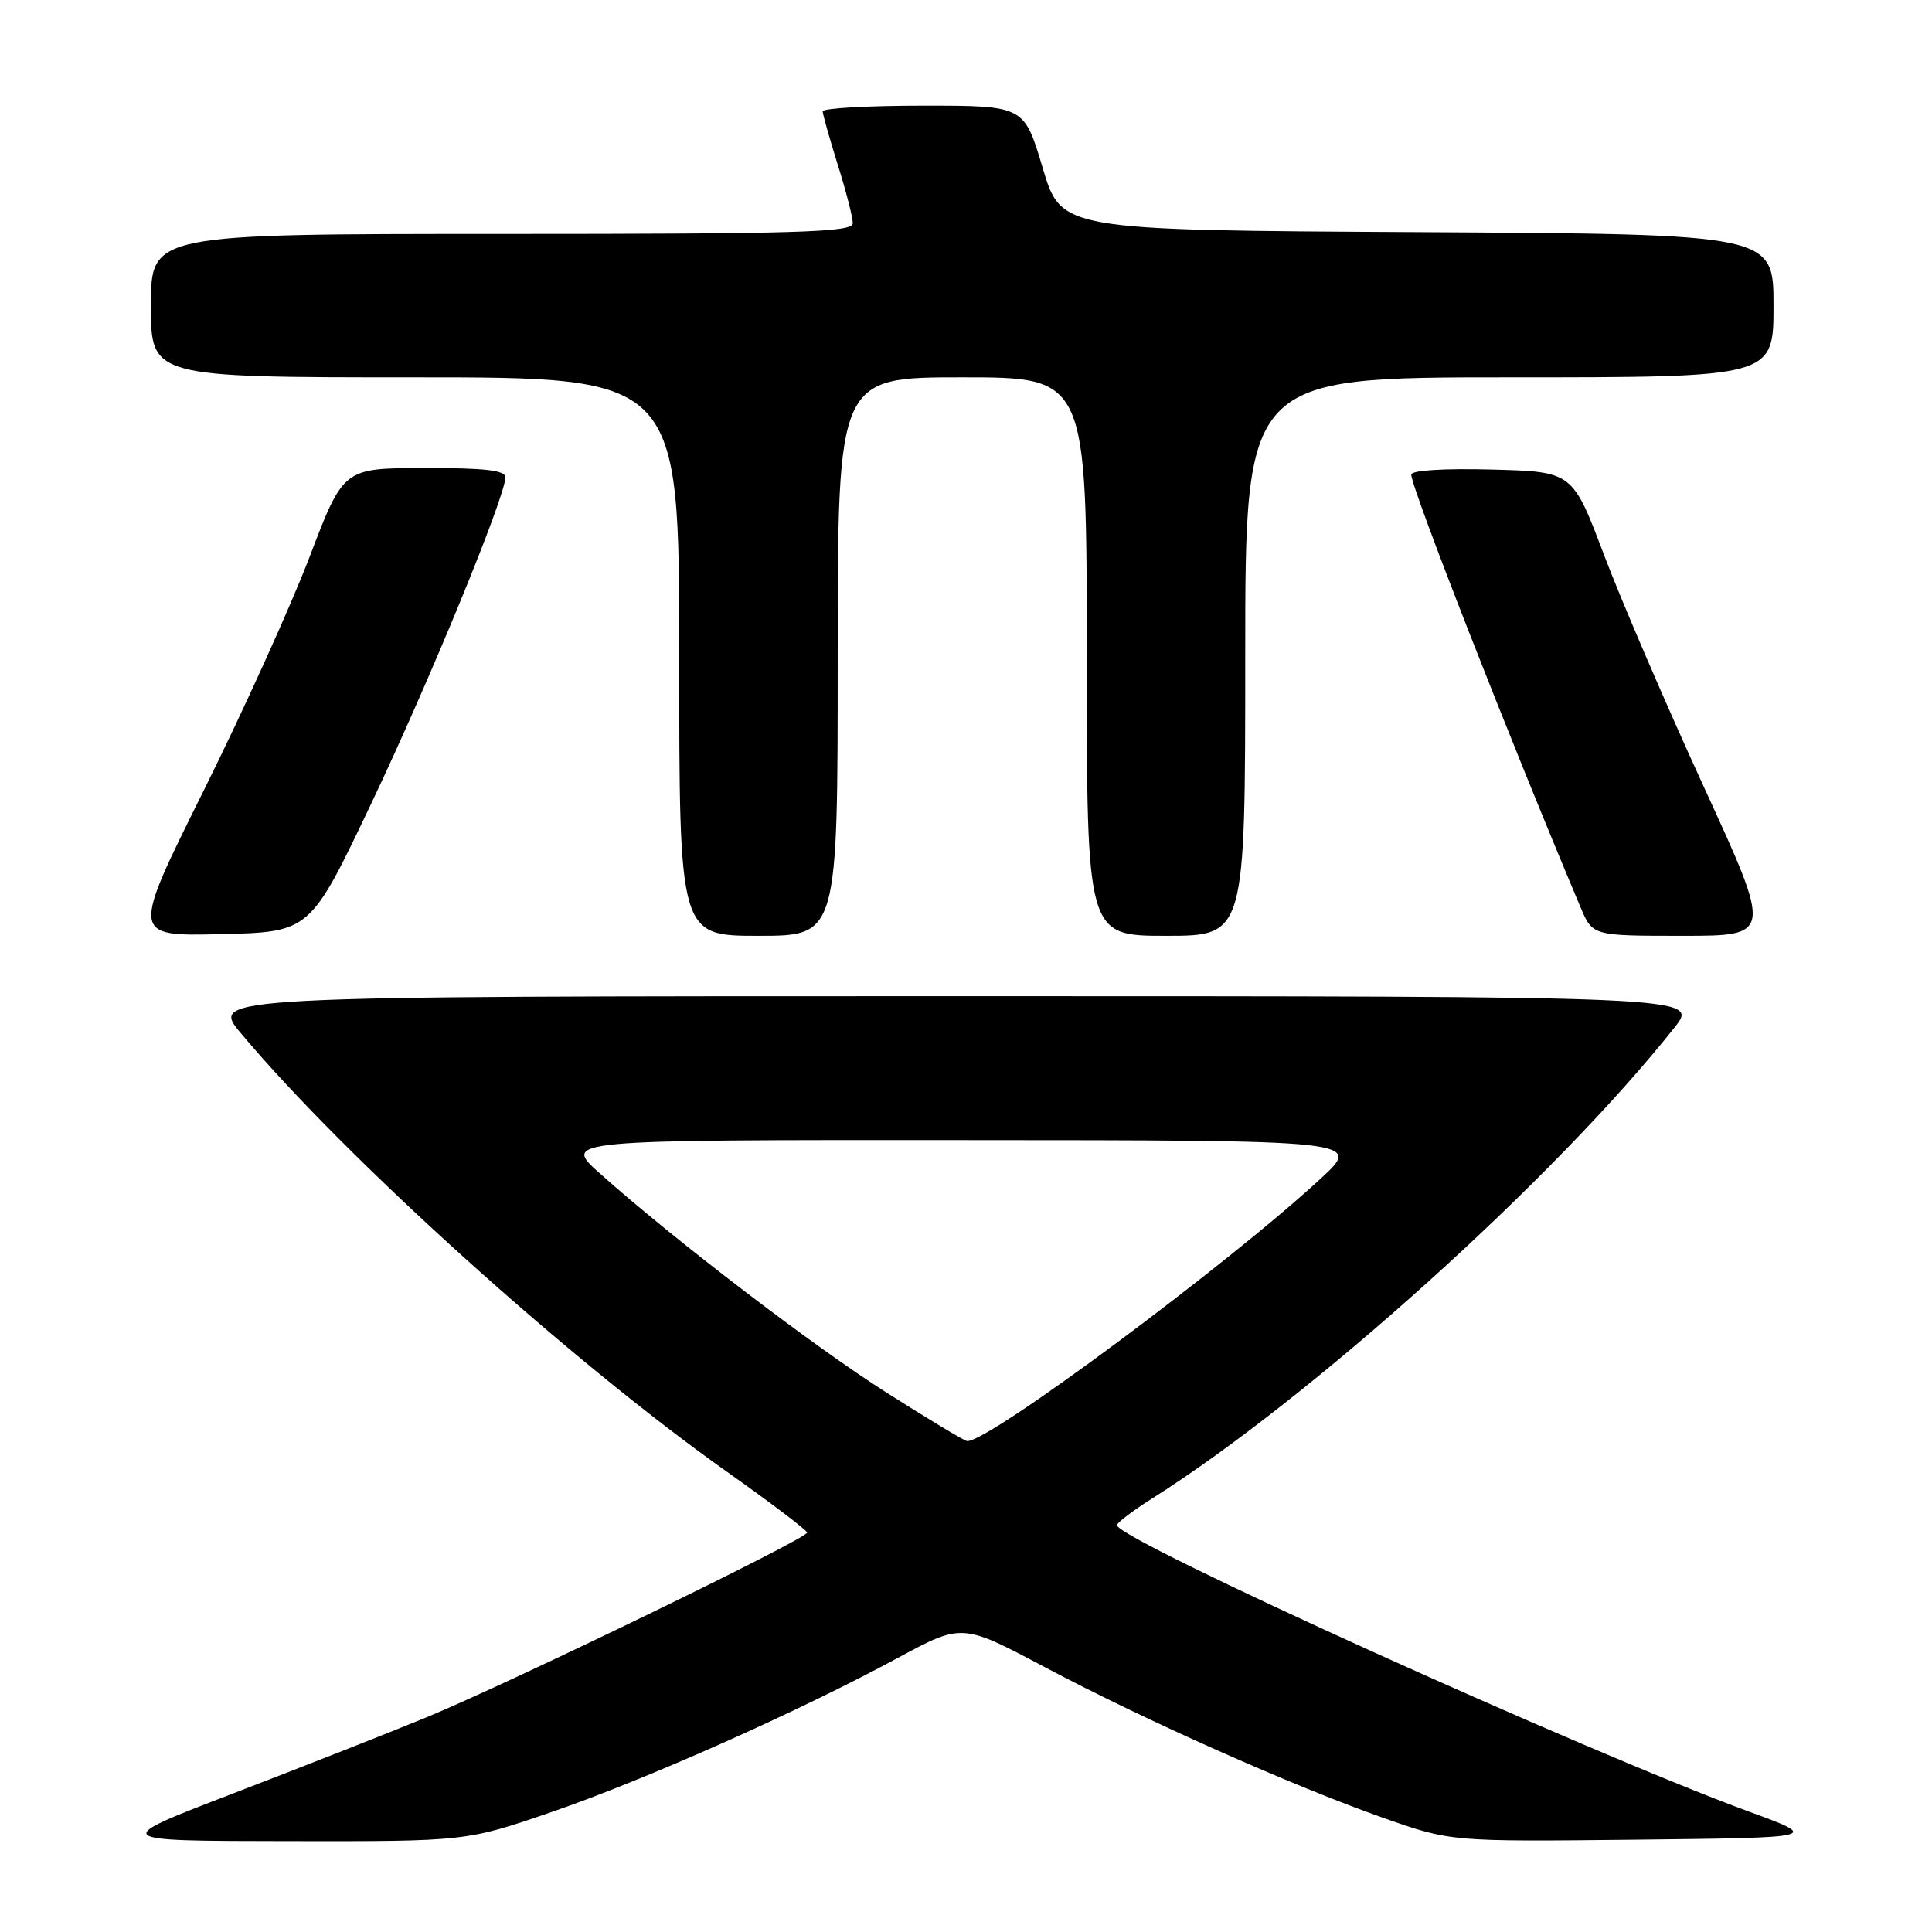 <?xml version="1.0" encoding="UTF-8" standalone="no"?>
<!DOCTYPE svg PUBLIC "-//W3C//DTD SVG 1.1//EN" "http://www.w3.org/Graphics/SVG/1.1/DTD/svg11.dtd" >
<svg xmlns="http://www.w3.org/2000/svg" xmlns:xlink="http://www.w3.org/1999/xlink" version="1.1" viewBox="0 0 256 256">
 <g >
 <path fill="currentColor"
d=" M 73.18 240.07 C 85.70 235.75 105.76 226.82 118.99 219.67 C 127.48 215.09 127.48 215.09 138.49 220.93 C 151.71 227.94 171.21 236.62 183.38 240.91 C 192.26 244.03 192.26 244.03 216.71 243.77 C 241.16 243.50 241.16 243.50 231.83 240.08 C 210.02 232.08 148.00 203.98 148.00 202.09 C 148.00 201.77 150.08 200.19 152.61 198.59 C 173.74 185.24 206.11 156.06 221.88 136.15 C 225.17 132.00 225.17 132.00 126.49 132.00 C 27.81 132.00 27.81 132.00 31.93 136.92 C 45.77 153.45 75.55 180.32 96.30 195.00 C 102.13 199.12 106.92 202.76 106.95 203.07 C 107.02 203.86 67.59 222.99 56.50 227.56 C 51.55 229.60 40.08 234.11 31.00 237.60 C 14.50 243.93 14.50 243.93 38.14 243.96 C 61.78 244.00 61.78 244.00 73.18 240.07 Z  M 49.18 106.50 C 56.87 90.34 66.91 65.93 66.97 63.25 C 66.99 62.32 64.21 62.00 56.25 62.02 C 45.50 62.03 45.50 62.03 41.03 73.77 C 38.57 80.22 32.25 94.18 26.98 104.78 C 17.39 124.06 17.39 124.06 29.24 123.78 C 41.09 123.50 41.09 123.50 49.18 106.50 Z  M 111.00 87.00 C 111.00 50.00 111.00 50.00 127.50 50.00 C 144.00 50.00 144.00 50.00 144.00 87.00 C 144.00 124.00 144.00 124.00 154.50 124.00 C 165.00 124.00 165.00 124.00 165.00 87.00 C 165.00 50.00 165.00 50.00 200.00 50.00 C 235.00 50.00 235.00 50.00 235.00 40.51 C 235.00 31.02 235.00 31.02 187.81 30.76 C 140.62 30.50 140.62 30.50 138.16 22.25 C 135.70 14.00 135.70 14.00 122.35 14.00 C 115.01 14.00 109.01 14.34 109.01 14.75 C 109.02 15.16 109.92 18.35 111.01 21.84 C 112.11 25.33 113.00 28.81 113.00 29.59 C 113.00 30.78 105.86 31.00 66.50 31.00 C 20.00 31.00 20.00 31.00 20.00 40.50 C 20.00 50.00 20.00 50.00 55.00 50.00 C 90.00 50.00 90.00 50.00 90.00 87.00 C 90.00 124.00 90.00 124.00 100.50 124.00 C 111.00 124.00 111.00 124.00 111.00 87.00 Z  M 225.76 104.25 C 220.77 93.39 214.82 79.55 212.53 73.50 C 208.37 62.50 208.37 62.50 197.69 62.22 C 191.33 62.05 187.00 62.32 187.00 62.89 C 187.00 64.65 200.08 98.06 209.44 120.25 C 211.03 124.00 211.03 124.00 222.93 124.00 C 234.83 124.00 234.83 124.00 225.76 104.25 Z  M 117.50 184.55 C 107.70 178.32 89.40 164.33 79.50 155.50 C 74.50 151.04 74.50 151.04 127.50 151.07 C 180.50 151.09 180.50 151.09 175.00 156.17 C 162.56 167.66 130.92 191.15 128.15 190.95 C 127.79 190.93 123.00 188.04 117.50 184.55 Z "/>
</g>
</svg>